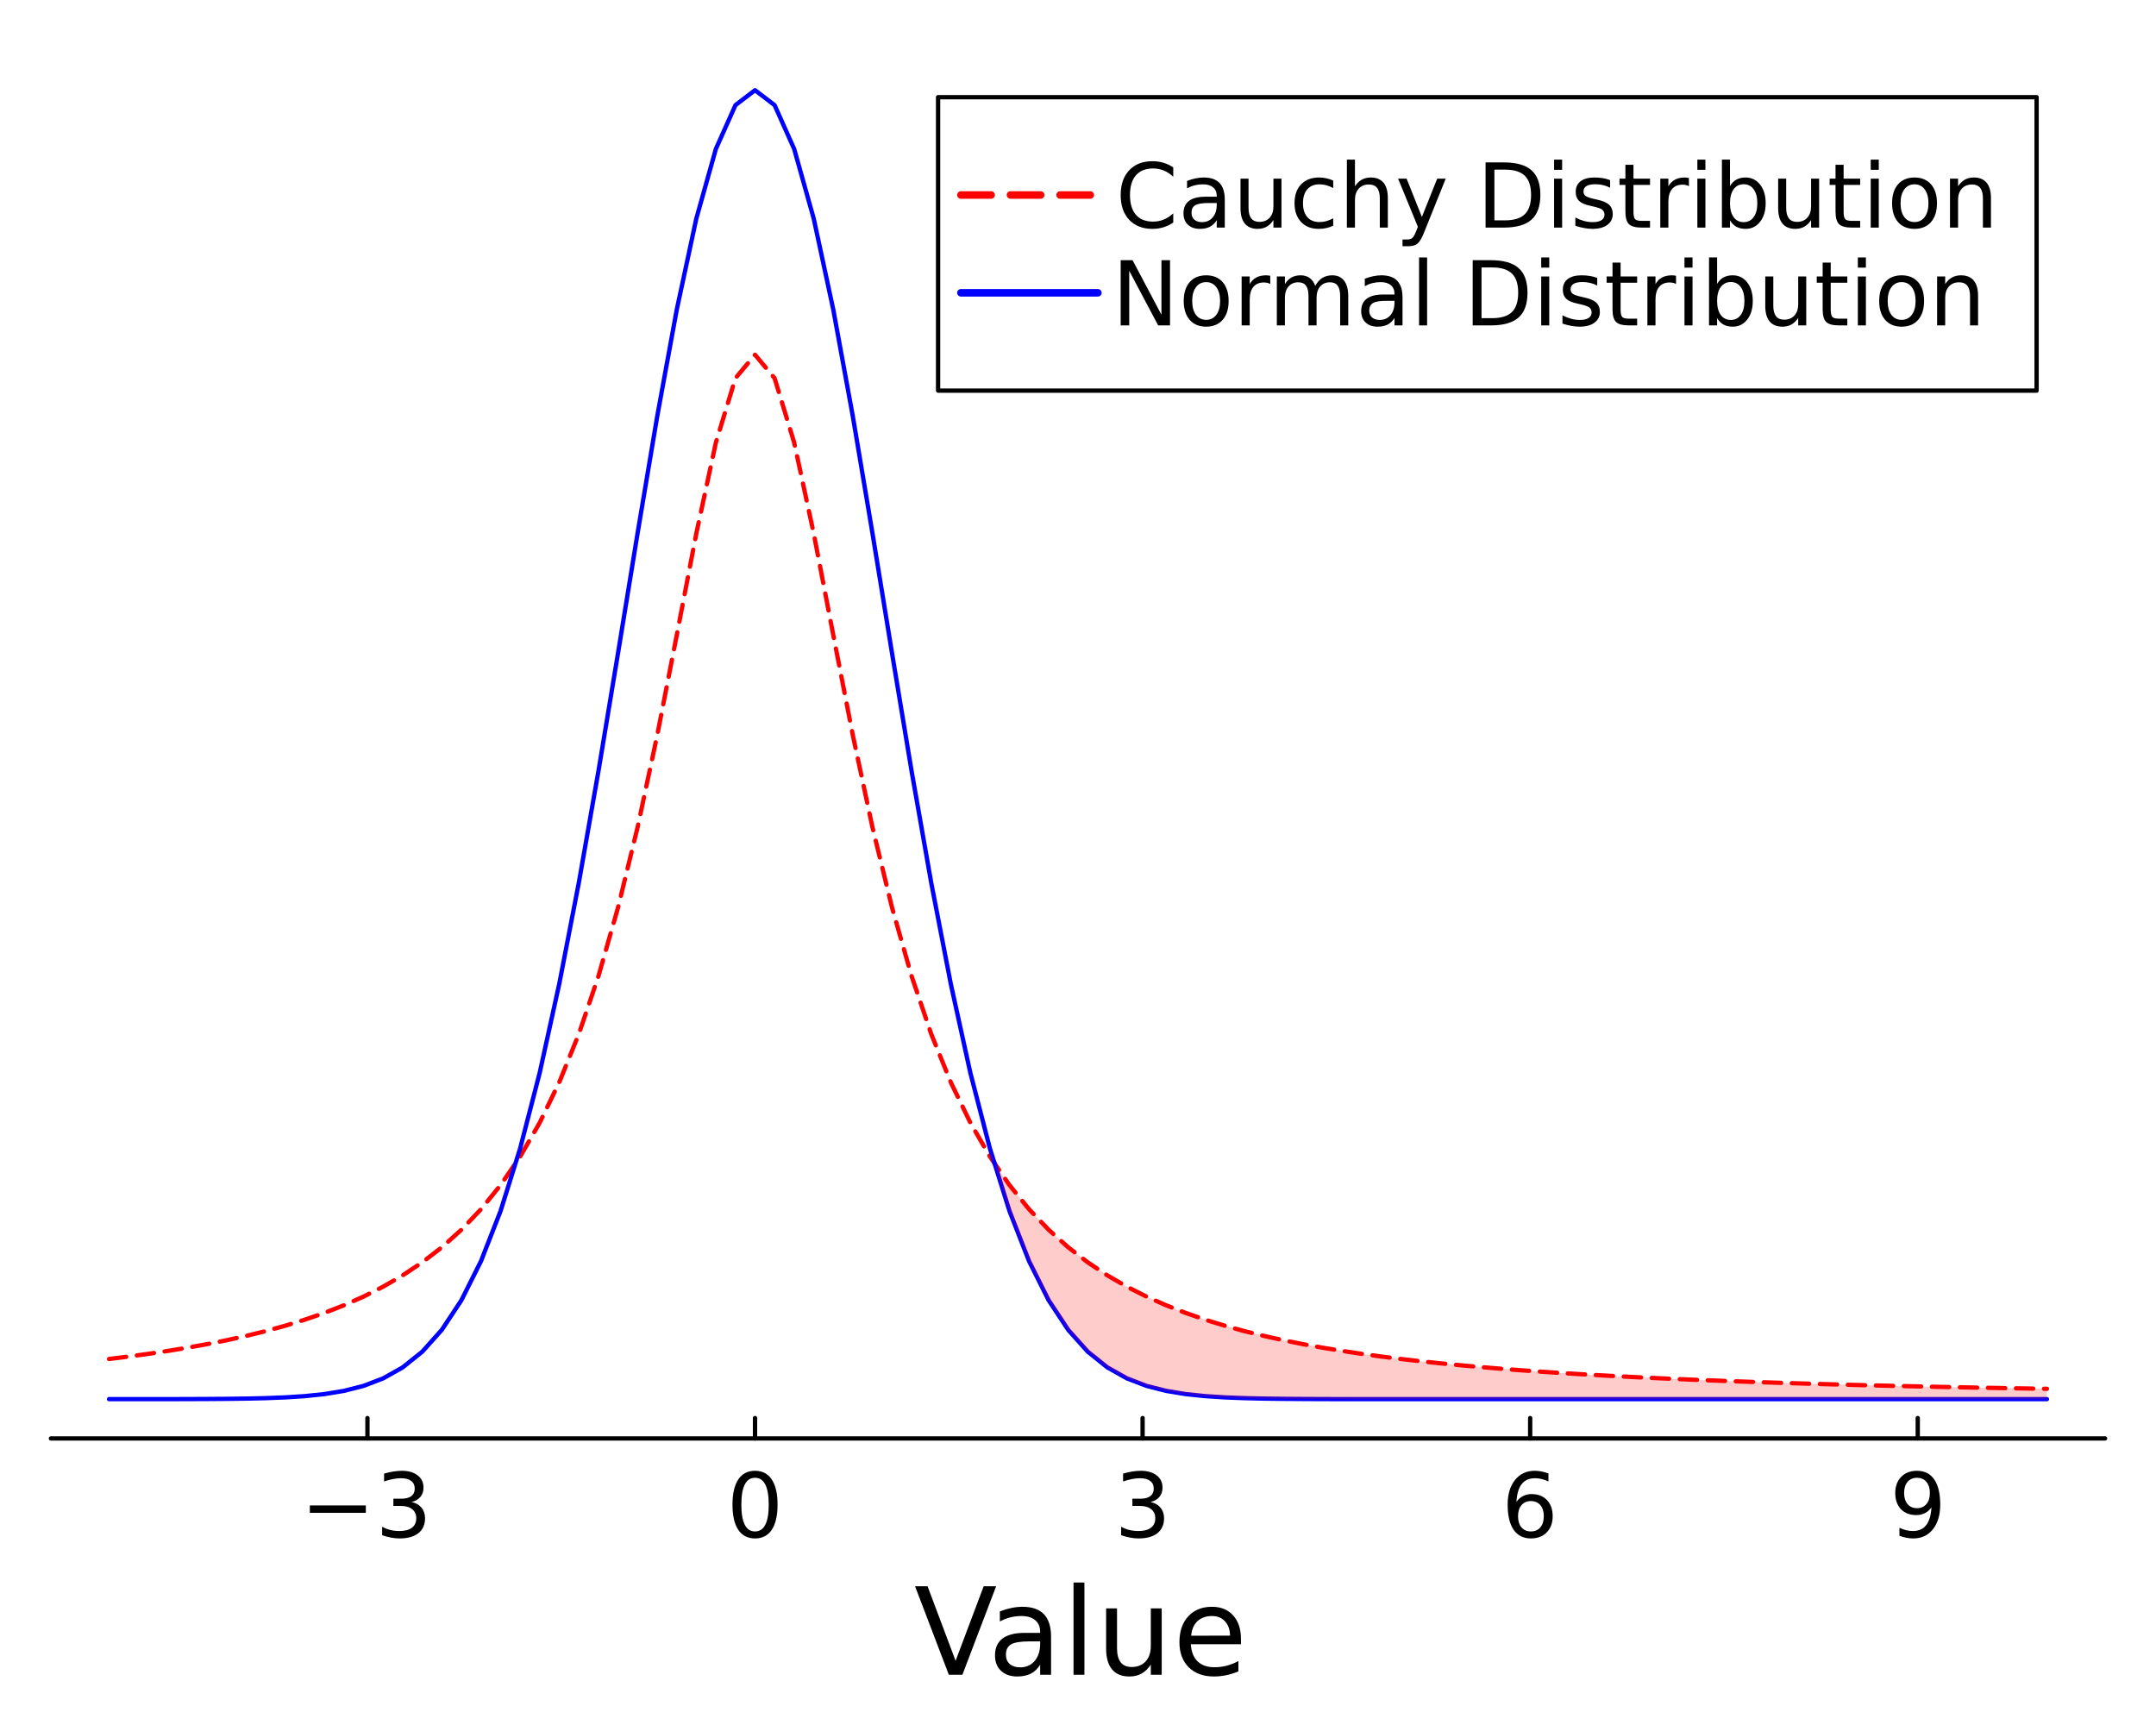 <?xml version="1.0" encoding="utf-8"?>
<svg xmlns="http://www.w3.org/2000/svg" xmlns:xlink="http://www.w3.org/1999/xlink" width="500" height="400" viewBox="0 0 2000 1600">
<rect x="0" y="0" width="2000" height="1600" fill="#333333" stroke="none"/>
<defs>
  <clipPath id="clip620">
    <rect x="0" y="0" width="2000" height="1600"/>
  </clipPath>
</defs>
<path clip-path="url(#clip620)" d="
M0 1600 L2000 1600 L2000 0 L0 0  Z
  " fill="#ffffff" fill-rule="evenodd" fill-opacity="1"/>
<defs>
  <clipPath id="clip621">
    <rect x="400" y="0" width="1401" height="1401"/>
  </clipPath>
</defs>
<path clip-path="url(#clip620)" d="
M47.244 1334.19 L1952.76 1334.19 L1952.76 47.244 L47.244 47.244  Z
  " fill="#ffffff" fill-rule="evenodd" fill-opacity="1"/>
<defs>
  <clipPath id="clip622">
    <rect x="47" y="47" width="1907" height="1288"/>
  </clipPath>
</defs>
<polyline clip-path="url(#clip620)" style="stroke:#000000; stroke-linecap:round; stroke-linejoin:round; stroke-width:4; stroke-opacity:1; fill:none" points="
  47.244,1334.19 1952.76,1334.19 
  "/>
<polyline clip-path="url(#clip620)" style="stroke:#000000; stroke-linecap:round; stroke-linejoin:round; stroke-width:4; stroke-opacity:1; fill:none" points="
  340.861,1334.19 340.861,1315.29 
  "/>
<polyline clip-path="url(#clip620)" style="stroke:#000000; stroke-linecap:round; stroke-linejoin:round; stroke-width:4; stroke-opacity:1; fill:none" points="
  700.391,1334.19 700.391,1315.29 
  "/>
<polyline clip-path="url(#clip620)" style="stroke:#000000; stroke-linecap:round; stroke-linejoin:round; stroke-width:4; stroke-opacity:1; fill:none" points="
  1059.92,1334.19 1059.92,1315.29 
  "/>
<polyline clip-path="url(#clip620)" style="stroke:#000000; stroke-linecap:round; stroke-linejoin:round; stroke-width:4; stroke-opacity:1; fill:none" points="
  1419.45,1334.19 1419.45,1315.29 
  "/>
<polyline clip-path="url(#clip620)" style="stroke:#000000; stroke-linecap:round; stroke-linejoin:round; stroke-width:4; stroke-opacity:1; fill:none" points="
  1778.98,1334.19 1778.98,1315.29 
  "/>
<path clip-path="url(#clip620)" d="M287.429 1396.34 L339.362 1396.34 L339.362 1403.22 L287.429 1403.22 L287.429 1396.34 Z" fill="#000000" fill-rule="evenodd" fill-opacity="1" /><path clip-path="url(#clip620)" d="M381.815 1393.18 Q387.689 1394.43 390.97 1398.4 Q394.292 1402.37 394.292 1408.21 Q394.292 1417.16 388.135 1422.06 Q381.977 1426.96 370.635 1426.96 Q366.827 1426.96 362.776 1426.19 Q358.766 1425.46 354.472 1423.96 L354.472 1416.07 Q357.874 1418.05 361.925 1419.06 Q365.976 1420.08 370.392 1420.08 Q378.089 1420.08 382.099 1417.04 Q386.15 1414 386.15 1408.21 Q386.15 1402.86 382.382 1399.86 Q378.656 1396.82 371.972 1396.82 L364.923 1396.82 L364.923 1390.1 L372.296 1390.1 Q378.332 1390.1 381.532 1387.71 Q384.732 1385.28 384.732 1380.74 Q384.732 1376.08 381.41 1373.61 Q378.129 1371.1 371.972 1371.1 Q368.609 1371.1 364.761 1371.83 Q360.913 1372.56 356.295 1374.1 L356.295 1366.81 Q360.953 1365.51 365.004 1364.86 Q369.095 1364.21 372.701 1364.21 Q382.018 1364.21 387.446 1368.47 Q392.874 1372.68 392.874 1379.89 Q392.874 1384.91 389.998 1388.4 Q387.122 1391.84 381.815 1393.18 Z" fill="#000000" fill-rule="evenodd" fill-opacity="1" /><path clip-path="url(#clip620)" d="M700.391 1370.7 Q694.072 1370.7 690.872 1376.93 Q687.712 1383.13 687.712 1395.61 Q687.712 1408.04 690.872 1414.28 Q694.072 1420.48 700.391 1420.48 Q706.751 1420.48 709.911 1414.28 Q713.111 1408.04 713.111 1395.61 Q713.111 1383.13 709.911 1376.93 Q706.751 1370.7 700.391 1370.7 M700.391 1364.21 Q710.559 1364.21 715.906 1372.28 Q721.294 1380.3 721.294 1395.61 Q721.294 1410.88 715.906 1418.94 Q710.559 1426.96 700.391 1426.96 Q690.223 1426.96 684.836 1418.94 Q679.489 1410.88 679.489 1395.61 Q679.489 1380.3 684.836 1372.28 Q690.223 1364.21 700.391 1364.21 Z" fill="#000000" fill-rule="evenodd" fill-opacity="1" /><path clip-path="url(#clip620)" d="M1067.36 1393.18 Q1073.23 1394.43 1076.51 1398.4 Q1079.83 1402.37 1079.83 1408.21 Q1079.83 1417.16 1073.67 1422.06 Q1067.52 1426.96 1056.17 1426.96 Q1052.37 1426.96 1048.32 1426.19 Q1044.31 1425.46 1040.01 1423.96 L1040.01 1416.07 Q1043.41 1418.05 1047.47 1419.06 Q1051.52 1420.08 1055.93 1420.08 Q1063.63 1420.08 1067.64 1417.04 Q1071.69 1414 1071.69 1408.21 Q1071.69 1402.86 1067.92 1399.86 Q1064.2 1396.82 1057.51 1396.82 L1050.46 1396.82 L1050.46 1390.1 L1057.84 1390.1 Q1063.87 1390.1 1067.07 1387.71 Q1070.27 1385.28 1070.27 1380.74 Q1070.27 1376.08 1066.95 1373.61 Q1063.67 1371.1 1057.51 1371.1 Q1054.15 1371.1 1050.3 1371.83 Q1046.45 1372.56 1041.83 1374.1 L1041.83 1366.81 Q1046.49 1365.51 1050.54 1364.86 Q1054.64 1364.21 1058.24 1364.21 Q1067.56 1364.21 1072.99 1368.47 Q1078.41 1372.68 1078.41 1379.89 Q1078.41 1384.91 1075.54 1388.4 Q1072.66 1391.84 1067.36 1393.18 Z" fill="#000000" fill-rule="evenodd" fill-opacity="1" /><path clip-path="url(#clip620)" d="M1420.16 1392.29 Q1414.65 1392.29 1411.41 1396.05 Q1408.21 1399.82 1408.21 1406.38 Q1408.21 1412.91 1411.41 1416.71 Q1414.65 1420.48 1420.16 1420.48 Q1425.67 1420.48 1428.87 1416.71 Q1432.11 1412.91 1432.11 1406.38 Q1432.11 1399.82 1428.87 1396.05 Q1425.67 1392.29 1420.16 1392.29 M1436.41 1366.64 L1436.41 1374.1 Q1433.33 1372.64 1430.17 1371.87 Q1427.05 1371.1 1423.97 1371.1 Q1415.87 1371.1 1411.57 1376.57 Q1407.32 1382.04 1406.71 1393.1 Q1409.1 1389.57 1412.71 1387.71 Q1416.31 1385.81 1420.65 1385.81 Q1429.76 1385.81 1435.03 1391.36 Q1440.33 1396.86 1440.33 1406.38 Q1440.33 1415.7 1434.83 1421.33 Q1429.32 1426.96 1420.16 1426.96 Q1409.67 1426.96 1404.12 1418.94 Q1398.57 1410.88 1398.57 1395.61 Q1398.57 1381.27 1405.38 1372.76 Q1412.18 1364.21 1423.64 1364.21 Q1426.72 1364.21 1429.84 1364.82 Q1433 1365.43 1436.41 1366.64 Z" fill="#000000" fill-rule="evenodd" fill-opacity="1" /><path clip-path="url(#clip620)" d="M1762.01 1424.53 L1762.01 1417.08 Q1765.09 1418.54 1768.25 1419.31 Q1771.41 1420.08 1774.45 1420.08 Q1782.55 1420.08 1786.8 1414.65 Q1791.1 1409.18 1791.7 1398.08 Q1789.35 1401.56 1785.75 1403.43 Q1782.14 1405.29 1777.77 1405.29 Q1768.69 1405.29 1763.39 1399.82 Q1758.12 1394.31 1758.12 1384.79 Q1758.12 1375.48 1763.63 1369.84 Q1769.14 1364.21 1778.29 1364.21 Q1788.79 1364.21 1794.3 1372.28 Q1799.84 1380.3 1799.84 1395.61 Q1799.84 1409.91 1793.04 1418.46 Q1786.27 1426.96 1774.81 1426.96 Q1771.73 1426.96 1768.57 1426.35 Q1765.41 1425.75 1762.01 1424.53 M1778.29 1398.89 Q1783.8 1398.89 1787 1395.12 Q1790.24 1391.36 1790.24 1384.79 Q1790.24 1378.27 1787 1374.5 Q1783.8 1370.7 1778.29 1370.7 Q1772.78 1370.7 1769.54 1374.5 Q1766.34 1378.27 1766.34 1384.79 Q1766.34 1391.36 1769.54 1395.12 Q1772.78 1398.89 1778.29 1398.89 Z" fill="#000000" fill-rule="evenodd" fill-opacity="1" /><path clip-path="url(#clip620)" d="M880.179 1553.4 L848.842 1471.32 L860.442 1471.32 L886.446 1540.43 L912.505 1471.32 L924.05 1471.32 L892.768 1553.4 L880.179 1553.4 Z" fill="#000000" fill-rule="evenodd" fill-opacity="1" /><path clip-path="url(#clip620)" d="M954.837 1522.45 Q942.577 1522.45 937.849 1525.26 Q933.121 1528.06 933.121 1534.82 Q933.121 1540.21 936.64 1543.4 Q940.213 1546.53 946.315 1546.53 Q954.727 1546.53 959.785 1540.59 Q964.897 1534.6 964.897 1524.71 L964.897 1522.45 L954.837 1522.45 M975.013 1518.27 L975.013 1553.4 L964.897 1553.4 L964.897 1544.06 Q961.434 1549.67 956.266 1552.36 Q951.098 1555 943.622 1555 Q934.166 1555 928.558 1549.72 Q923.005 1544.39 923.005 1535.48 Q923.005 1525.09 929.932 1519.81 Q936.914 1514.54 950.714 1514.54 L964.897 1514.54 L964.897 1513.55 Q964.897 1506.56 960.279 1502.77 Q955.716 1498.92 947.415 1498.92 Q942.137 1498.92 937.134 1500.19 Q932.131 1501.45 927.513 1503.98 L927.513 1494.63 Q933.066 1492.49 938.289 1491.45 Q943.512 1490.35 948.459 1490.35 Q961.819 1490.35 968.416 1497.27 Q975.013 1504.2 975.013 1518.27 Z" fill="#000000" fill-rule="evenodd" fill-opacity="1" /><path clip-path="url(#clip620)" d="M995.849 1467.86 L1005.96 1467.86 L1005.96 1553.4 L995.849 1553.4 L995.849 1467.86 Z" fill="#000000" fill-rule="evenodd" fill-opacity="1" /><path clip-path="url(#clip620)" d="M1026.09 1529.1 L1026.09 1491.83 L1036.2 1491.83 L1036.2 1528.72 Q1036.2 1537.46 1039.61 1541.86 Q1043.02 1546.2 1049.84 1546.2 Q1058.03 1546.2 1062.76 1540.98 Q1067.54 1535.76 1067.54 1526.74 L1067.54 1491.83 L1077.65 1491.83 L1077.65 1553.4 L1067.54 1553.4 L1067.54 1543.95 Q1063.86 1549.56 1058.96 1552.3 Q1054.12 1555 1047.69 1555 Q1037.08 1555 1031.58 1548.4 Q1026.09 1541.8 1026.09 1529.1 M1051.54 1490.35 L1051.54 1490.35 Z" fill="#000000" fill-rule="evenodd" fill-opacity="1" /><path clip-path="url(#clip620)" d="M1151.16 1520.09 L1151.16 1525.04 L1104.65 1525.04 Q1105.31 1535.48 1110.92 1540.98 Q1116.58 1546.42 1126.64 1546.42 Q1132.47 1546.42 1137.91 1544.99 Q1143.41 1543.56 1148.79 1540.7 L1148.79 1550.27 Q1143.35 1552.58 1137.63 1553.79 Q1131.92 1555 1126.03 1555 Q1111.3 1555 1102.67 1546.42 Q1094.09 1537.85 1094.09 1523.22 Q1094.09 1508.1 1102.23 1499.25 Q1110.42 1490.35 1124.27 1490.35 Q1136.7 1490.35 1143.9 1498.37 Q1151.16 1506.34 1151.16 1520.09 M1141.04 1517.12 Q1140.93 1508.82 1136.37 1503.87 Q1131.86 1498.92 1124.38 1498.92 Q1115.92 1498.92 1110.81 1503.71 Q1105.75 1508.49 1104.98 1517.17 L1141.04 1517.12 Z" fill="#000000" fill-rule="evenodd" fill-opacity="1" /><polyline clip-path="url(#clip622)" style="stroke:#ff0000; stroke-linecap:round; stroke-linejoin:round; stroke-width:4; stroke-opacity:1; fill:none" stroke-dasharray="16, 10" points="
  101.174,1260.51 119.332,1258.24 137.49,1255.76 155.648,1253.04 173.806,1250.06 191.964,1246.78 210.122,1243.15 228.28,1239.12 246.439,1234.65 264.597,1229.66 
  282.755,1224.07 300.913,1217.78 319.071,1210.68 337.229,1202.63 355.387,1193.46 373.545,1182.96 391.703,1170.88 409.862,1156.9 428.02,1140.64 446.178,1121.62 
  464.336,1099.25 482.494,1072.79 500.652,1041.34 518.81,1003.83 536.968,958.996 555.126,905.454 573.284,841.877 591.443,767.385 609.601,682.289 627.759,589.286 
  645.917,494.93 664.075,410.528 682.233,350.794 700.391,329.055 718.549,350.794 736.707,410.528 754.866,494.93 773.024,589.286 791.182,682.289 809.34,767.385 
  827.498,841.877 845.656,905.454 863.814,958.996 881.972,1003.83 900.13,1041.34 918.289,1072.79 936.447,1099.25 954.605,1121.62 972.763,1140.64 990.921,1156.9 
  1009.08,1170.88 1027.24,1182.96 1045.4,1193.46 1063.55,1202.63 1081.71,1210.68 1099.87,1217.78 1118.03,1224.07 1136.19,1229.66 1154.34,1234.65 1172.5,1239.12 
  1190.66,1243.15 1208.82,1246.78 1226.98,1250.06 1245.13,1253.04 1263.29,1255.76 1281.45,1258.24 1299.61,1260.51 1317.77,1262.59 1335.92,1264.5 1354.08,1266.26 
  1372.24,1267.89 1390.4,1269.4 1408.56,1270.79 1426.72,1272.09 1444.87,1273.3 1463.03,1274.42 1481.19,1275.47 1499.35,1276.45 1517.51,1277.37 1535.66,1278.23 
  1553.82,1279.03 1571.98,1279.79 1590.14,1280.5 1608.3,1281.18 1626.45,1281.81 1644.61,1282.41 1662.77,1282.97 1680.93,1283.51 1699.09,1284.01 1717.25,1284.49 
  1735.4,1284.95 1753.56,1285.38 1771.72,1285.79 1789.88,1286.18 1808.04,1286.56 1826.19,1286.91 1844.35,1287.25 1862.51,1287.57 1880.67,1287.88 1898.83,1288.17 
  
  "/>
<polyline clip-path="url(#clip622)" style="stroke:#0000ff; stroke-linecap:round; stroke-linejoin:round; stroke-width:4; stroke-opacity:1; fill:none" points="
  101.174,1297.76 119.332,1297.76 137.49,1297.75 155.648,1297.73 173.806,1297.69 191.964,1297.61 210.122,1297.48 228.28,1297.25 246.439,1296.83 264.597,1296.13 
  282.755,1294.96 300.913,1293.07 319.071,1290.08 337.229,1285.46 355.387,1278.5 373.545,1268.31 391.703,1253.75 409.862,1233.48 428.02,1206.01 446.178,1169.77 
  464.336,1123.27 482.494,1065.27 500.652,995.027 518.81,912.506 536.968,818.619 555.126,715.376 573.284,605.953 591.443,494.621 609.601,386.534 627.759,287.365 
  645.917,202.829 664.075,138.15 682.233,97.523 700.391,83.667 718.549,97.523 736.707,138.15 754.866,202.829 773.024,287.365 791.182,386.534 809.34,494.621 
  827.498,605.953 845.656,715.376 863.814,818.619 881.972,912.506 900.13,995.027 918.289,1065.27 936.447,1123.27 954.605,1169.77 972.763,1206.01 990.921,1233.48 
  1009.08,1253.75 1027.24,1268.31 1045.4,1278.5 1063.55,1285.46 1081.71,1290.08 1099.87,1293.07 1118.03,1294.96 1136.19,1296.13 1154.34,1296.83 1172.5,1297.25 
  1190.66,1297.48 1208.82,1297.61 1226.98,1297.69 1245.13,1297.73 1263.29,1297.75 1281.45,1297.76 1299.61,1297.76 1317.77,1297.76 1335.92,1297.76 1354.08,1297.76 
  1372.24,1297.76 1390.4,1297.76 1408.56,1297.76 1426.72,1297.76 1444.87,1297.76 1463.03,1297.76 1481.19,1297.76 1499.35,1297.76 1517.51,1297.76 1535.66,1297.76 
  1553.82,1297.76 1571.98,1297.76 1590.14,1297.76 1608.3,1297.76 1626.45,1297.76 1644.61,1297.76 1662.77,1297.76 1680.93,1297.76 1699.09,1297.76 1717.25,1297.76 
  1735.4,1297.76 1753.56,1297.76 1771.72,1297.76 1789.88,1297.76 1808.04,1297.76 1826.19,1297.76 1844.35,1297.76 1862.51,1297.76 1880.67,1297.76 1898.83,1297.76 
  
  "/>
<path clip-path="url(#clip622)" d="
M918.289 1072.79 L936.447 1099.25 L954.605 1121.62 L972.763 1140.64 L990.921 1156.9 L1009.08 1170.88 L1027.24 1182.96 L1045.4 1193.46 L1063.55 1202.63 L1081.71 1210.68 
  L1099.87 1217.78 L1118.03 1224.07 L1136.19 1229.66 L1154.34 1234.65 L1172.5 1239.12 L1190.66 1243.15 L1208.82 1246.78 L1226.98 1250.06 L1245.13 1253.04 L1263.29 1255.76 
  L1281.45 1258.24 L1299.61 1260.51 L1317.77 1262.59 L1335.92 1264.5 L1354.08 1266.26 L1372.24 1267.89 L1390.4 1269.4 L1408.56 1270.79 L1426.72 1272.09 L1444.87 1273.3 
  L1463.03 1274.42 L1481.19 1275.47 L1499.35 1276.45 L1517.51 1277.37 L1535.66 1278.23 L1553.82 1279.03 L1571.98 1279.79 L1590.14 1280.5 L1608.3 1281.18 L1626.45 1281.81 
  L1644.61 1282.41 L1662.77 1282.97 L1680.93 1283.51 L1699.09 1284.01 L1717.25 1284.49 L1735.4 1284.95 L1753.56 1285.38 L1771.72 1285.79 L1789.88 1286.18 L1808.04 1286.56 
  L1826.19 1286.91 L1844.35 1287.25 L1862.51 1287.57 L1880.67 1287.88 L1898.83 1288.17 L1898.83 1297.76 L1880.67 1297.76 L1862.51 1297.76 L1844.35 1297.76 L1826.19 1297.76 
  L1808.04 1297.76 L1789.88 1297.76 L1771.72 1297.76 L1753.56 1297.76 L1735.4 1297.76 L1717.25 1297.76 L1699.09 1297.76 L1680.93 1297.76 L1662.77 1297.76 L1644.61 1297.76 
  L1626.45 1297.76 L1608.3 1297.76 L1590.14 1297.76 L1571.98 1297.76 L1553.82 1297.76 L1535.66 1297.76 L1517.51 1297.76 L1499.35 1297.76 L1481.19 1297.76 L1463.03 1297.76 
  L1444.87 1297.76 L1426.72 1297.76 L1408.56 1297.76 L1390.4 1297.76 L1372.24 1297.76 L1354.08 1297.76 L1335.92 1297.76 L1317.77 1297.76 L1299.61 1297.76 L1281.45 1297.76 
  L1263.29 1297.75 L1245.13 1297.73 L1226.98 1297.69 L1208.82 1297.61 L1190.66 1297.48 L1172.5 1297.25 L1154.34 1296.83 L1136.19 1296.13 L1118.03 1294.96 L1099.87 1293.07 
  L1081.71 1290.08 L1063.55 1285.46 L1045.4 1278.5 L1027.24 1268.31 L1009.08 1253.75 L990.921 1233.48 L972.763 1206.01 L954.605 1169.77 L936.447 1123.27 L918.289 1065.27 
   Z
  " fill="#ff0000" fill-rule="evenodd" fill-opacity="0.2"/>
<polyline clip-path="url(#clip622)" style="stroke:#000000; stroke-linecap:round; stroke-linejoin:round; stroke-width:4; stroke-opacity:0; fill:none" points="
  918.289,1072.79 936.447,1099.25 954.605,1121.62 972.763,1140.64 990.921,1156.9 1009.08,1170.88 1027.24,1182.96 1045.4,1193.46 1063.55,1202.63 1081.71,1210.68 
  1099.87,1217.78 1118.03,1224.07 1136.19,1229.66 1154.34,1234.65 1172.5,1239.12 1190.66,1243.15 1208.82,1246.78 1226.98,1250.06 1245.13,1253.04 1263.29,1255.76 
  1281.45,1258.24 1299.61,1260.51 1317.77,1262.59 1335.92,1264.5 1354.08,1266.26 1372.24,1267.89 1390.4,1269.4 1408.56,1270.79 1426.72,1272.09 1444.87,1273.3 
  1463.03,1274.42 1481.19,1275.47 1499.35,1276.45 1517.51,1277.37 1535.66,1278.23 1553.82,1279.03 1571.98,1279.79 1590.14,1280.5 1608.3,1281.18 1626.45,1281.81 
  1644.61,1282.41 1662.77,1282.97 1680.93,1283.51 1699.09,1284.01 1717.25,1284.49 1735.4,1284.95 1753.56,1285.38 1771.72,1285.79 1789.88,1286.18 1808.04,1286.56 
  1826.19,1286.91 1844.35,1287.25 1862.51,1287.57 1880.67,1287.88 1898.83,1288.17 
  "/>
<path clip-path="url(#clip620)" d="
M870.211 362.302 L1889.24 362.302 L1889.24 90.142 L870.211 90.142  Z
  " fill="#ffffff" fill-rule="evenodd" fill-opacity="1"/>
<polyline clip-path="url(#clip620)" style="stroke:#000000; stroke-linecap:round; stroke-linejoin:round; stroke-width:4; stroke-opacity:1; fill:none" points="
  870.211,362.302 1889.24,362.302 1889.24,90.142 870.211,90.142 870.211,362.302 
  "/>
<polyline clip-path="url(#clip620)" style="stroke:#ff0000; stroke-linecap:round; stroke-linejoin:round; stroke-width:7; stroke-opacity:1; fill:none" stroke-dasharray="28, 18" points="
  891.383,180.862 1018.42,180.862 
  "/>
<path clip-path="url(#clip620)" d="M1088.36 155.281 L1088.36 163.909 Q1084.23 160.061 1079.53 158.157 Q1074.87 156.253 1069.61 156.253 Q1059.24 156.253 1053.73 162.613 Q1048.22 168.932 1048.22 180.923 Q1048.22 192.873 1053.73 199.233 Q1059.24 205.552 1069.61 205.552 Q1074.87 205.552 1079.53 203.649 Q1084.23 201.745 1088.36 197.896 L1088.36 206.444 Q1084.07 209.36 1079.25 210.819 Q1074.47 212.277 1069.12 212.277 Q1055.39 212.277 1047.49 203.892 Q1039.59 195.466 1039.59 180.923 Q1039.59 166.34 1047.49 157.954 Q1055.39 149.528 1069.12 149.528 Q1074.55 149.528 1079.33 150.987 Q1084.15 152.405 1088.36 155.281 Z" fill="#000000" fill-rule="evenodd" fill-opacity="1" /><path clip-path="url(#clip620)" d="M1121.3 188.296 Q1112.26 188.296 1108.78 190.362 Q1105.3 192.428 1105.3 197.41 Q1105.3 201.38 1107.89 203.73 Q1110.52 206.039 1115.02 206.039 Q1121.22 206.039 1124.94 201.664 Q1128.71 197.248 1128.71 189.956 L1128.71 188.296 L1121.3 188.296 M1136.16 185.217 L1136.16 211.102 L1128.71 211.102 L1128.71 204.216 Q1126.16 208.348 1122.35 210.333 Q1118.54 212.277 1113.03 212.277 Q1106.06 212.277 1101.93 208.388 Q1097.84 204.459 1097.84 197.896 Q1097.84 190.24 1102.95 186.351 Q1108.09 182.462 1118.26 182.462 L1128.71 182.462 L1128.71 181.733 Q1128.71 176.589 1125.31 173.793 Q1121.94 170.958 1115.83 170.958 Q1111.94 170.958 1108.25 171.889 Q1104.57 172.821 1101.16 174.685 L1101.16 167.798 Q1105.25 166.218 1109.1 165.449 Q1112.95 164.638 1116.6 164.638 Q1126.44 164.638 1131.3 169.742 Q1136.16 174.847 1136.16 185.217 Z" fill="#000000" fill-rule="evenodd" fill-opacity="1" /><path clip-path="url(#clip620)" d="M1150.75 193.197 L1150.75 165.732 L1158.2 165.732 L1158.2 192.914 Q1158.2 199.355 1160.71 202.595 Q1163.22 205.796 1168.25 205.796 Q1174.28 205.796 1177.77 201.947 Q1181.29 198.099 1181.29 191.455 L1181.29 165.732 L1188.74 165.732 L1188.74 211.102 L1181.29 211.102 L1181.29 204.135 Q1178.58 208.267 1174.97 210.292 Q1171.41 212.277 1166.67 212.277 Q1158.85 212.277 1154.8 207.416 Q1150.75 202.555 1150.75 193.197 M1169.5 164.638 L1169.5 164.638 Z" fill="#000000" fill-rule="evenodd" fill-opacity="1" /><path clip-path="url(#clip620)" d="M1236.75 167.474 L1236.75 174.442 Q1233.59 172.7 1230.39 171.849 Q1227.23 170.958 1223.99 170.958 Q1216.74 170.958 1212.73 175.576 Q1208.71 180.153 1208.71 188.458 Q1208.71 196.762 1212.73 201.38 Q1216.74 205.958 1223.99 205.958 Q1227.23 205.958 1230.39 205.107 Q1233.59 204.216 1236.75 202.474 L1236.75 209.36 Q1233.63 210.819 1230.27 211.548 Q1226.94 212.277 1223.18 212.277 Q1212.93 212.277 1206.89 205.836 Q1200.86 199.395 1200.86 188.458 Q1200.86 177.358 1206.93 170.998 Q1213.05 164.638 1223.66 164.638 Q1227.11 164.638 1230.39 165.368 Q1233.67 166.056 1236.75 167.474 Z" fill="#000000" fill-rule="evenodd" fill-opacity="1" /><path clip-path="url(#clip620)" d="M1287.42 183.718 L1287.42 211.102 L1279.97 211.102 L1279.97 183.961 Q1279.97 177.52 1277.46 174.32 Q1274.95 171.12 1269.92 171.12 Q1263.89 171.12 1260.4 174.968 Q1256.92 178.817 1256.92 185.46 L1256.92 211.102 L1249.43 211.102 L1249.43 148.07 L1256.92 148.07 L1256.92 172.781 Q1259.59 168.689 1263.2 166.664 Q1266.85 164.638 1271.58 164.638 Q1279.4 164.638 1283.41 169.499 Q1287.42 174.32 1287.42 183.718 Z" fill="#000000" fill-rule="evenodd" fill-opacity="1" /><path clip-path="url(#clip620)" d="M1321.17 215.315 Q1318.01 223.417 1315.01 225.888 Q1312.01 228.359 1306.99 228.359 L1301.03 228.359 L1301.03 222.121 L1305.41 222.121 Q1308.49 222.121 1310.19 220.662 Q1311.89 219.204 1313.96 213.776 L1315.29 210.373 L1296.94 165.732 L1304.84 165.732 L1319.02 201.218 L1333.2 165.732 L1341.1 165.732 L1321.17 215.315 Z" fill="#000000" fill-rule="evenodd" fill-opacity="1" /><path clip-path="url(#clip620)" d="M1386.27 157.347 L1386.27 204.378 L1396.15 204.378 Q1408.67 204.378 1414.46 198.706 Q1420.29 193.035 1420.29 180.801 Q1420.29 168.649 1414.46 163.018 Q1408.67 157.347 1396.15 157.347 L1386.27 157.347 M1378.08 150.622 L1394.89 150.622 Q1412.48 150.622 1420.7 157.954 Q1428.92 165.246 1428.92 180.801 Q1428.92 196.438 1420.66 203.77 Q1412.39 211.102 1394.89 211.102 L1378.08 211.102 L1378.08 150.622 Z" fill="#000000" fill-rule="evenodd" fill-opacity="1" /><path clip-path="url(#clip620)" d="M1441.64 165.732 L1449.1 165.732 L1449.1 211.102 L1441.64 211.102 L1441.64 165.732 M1441.64 148.07 L1449.1 148.07 L1449.1 157.509 L1441.64 157.509 L1441.64 148.07 Z" fill="#000000" fill-rule="evenodd" fill-opacity="1" /><path clip-path="url(#clip620)" d="M1493.61 167.069 L1493.61 174.117 Q1490.46 172.497 1487.05 171.687 Q1483.65 170.877 1480 170.877 Q1474.45 170.877 1471.66 172.578 Q1468.9 174.28 1468.9 177.682 Q1468.9 180.275 1470.89 181.774 Q1472.87 183.232 1478.87 184.569 L1481.42 185.136 Q1489.36 186.837 1492.68 189.956 Q1496.05 193.035 1496.05 198.585 Q1496.05 204.904 1491.02 208.591 Q1486.04 212.277 1477.29 212.277 Q1473.64 212.277 1469.67 211.548 Q1465.74 210.859 1461.37 209.441 L1461.37 201.745 Q1465.5 203.892 1469.51 204.985 Q1473.52 206.039 1477.45 206.039 Q1482.72 206.039 1485.55 204.256 Q1488.39 202.433 1488.39 199.152 Q1488.39 196.114 1486.32 194.494 Q1484.3 192.873 1477.37 191.374 L1474.78 190.767 Q1467.85 189.308 1464.77 186.311 Q1461.69 183.273 1461.69 178.006 Q1461.69 171.606 1466.23 168.122 Q1470.77 164.638 1479.11 164.638 Q1483.24 164.638 1486.89 165.246 Q1490.54 165.854 1493.61 167.069 Z" fill="#000000" fill-rule="evenodd" fill-opacity="1" /><path clip-path="url(#clip620)" d="M1515.29 152.85 L1515.29 165.732 L1530.64 165.732 L1530.64 171.525 L1515.29 171.525 L1515.29 196.154 Q1515.29 201.704 1516.79 203.284 Q1518.33 204.864 1522.98 204.864 L1530.64 204.864 L1530.64 211.102 L1522.98 211.102 Q1514.36 211.102 1511.07 207.902 Q1507.79 204.661 1507.79 196.154 L1507.79 171.525 L1502.32 171.525 L1502.32 165.732 L1507.79 165.732 L1507.79 152.85 L1515.29 152.85 Z" fill="#000000" fill-rule="evenodd" fill-opacity="1" /><path clip-path="url(#clip620)" d="M1566.73 172.7 Q1565.48 171.97 1563.98 171.646 Q1562.52 171.282 1560.74 171.282 Q1554.42 171.282 1551.02 175.414 Q1547.65 179.505 1547.65 187.202 L1547.65 211.102 L1540.16 211.102 L1540.16 165.732 L1547.65 165.732 L1547.65 172.781 Q1550 168.649 1553.77 166.664 Q1557.54 164.638 1562.93 164.638 Q1563.7 164.638 1564.63 164.76 Q1565.56 164.841 1566.69 165.043 L1566.73 172.7 Z" fill="#000000" fill-rule="evenodd" fill-opacity="1" /><path clip-path="url(#clip620)" d="M1574.55 165.732 L1582.01 165.732 L1582.01 211.102 L1574.55 211.102 L1574.55 165.732 M1574.55 148.07 L1582.01 148.07 L1582.01 157.509 L1574.55 157.509 L1574.55 148.07 Z" fill="#000000" fill-rule="evenodd" fill-opacity="1" /><path clip-path="url(#clip620)" d="M1630.17 188.458 Q1630.17 180.234 1626.77 175.576 Q1623.41 170.877 1617.49 170.877 Q1611.58 170.877 1608.17 175.576 Q1604.81 180.234 1604.81 188.458 Q1604.81 196.681 1608.17 201.38 Q1611.58 206.039 1617.49 206.039 Q1623.41 206.039 1626.77 201.38 Q1630.17 196.681 1630.17 188.458 M1604.81 172.619 Q1607.16 168.568 1610.73 166.623 Q1614.33 164.638 1619.31 164.638 Q1627.58 164.638 1632.72 171.201 Q1637.91 177.763 1637.91 188.458 Q1637.91 199.152 1632.72 205.715 Q1627.58 212.277 1619.31 212.277 Q1614.33 212.277 1610.73 210.333 Q1607.16 208.348 1604.81 204.297 L1604.81 211.102 L1597.32 211.102 L1597.32 148.07 L1604.81 148.07 L1604.81 172.619 Z" fill="#000000" fill-rule="evenodd" fill-opacity="1" /><path clip-path="url(#clip620)" d="M1649.49 193.197 L1649.49 165.732 L1656.95 165.732 L1656.95 192.914 Q1656.95 199.355 1659.46 202.595 Q1661.97 205.796 1666.99 205.796 Q1673.03 205.796 1676.51 201.947 Q1680.04 198.099 1680.04 191.455 L1680.04 165.732 L1687.49 165.732 L1687.49 211.102 L1680.04 211.102 L1680.04 204.135 Q1677.32 208.267 1673.72 210.292 Q1670.15 212.277 1665.41 212.277 Q1657.6 212.277 1653.54 207.416 Q1649.49 202.555 1649.49 193.197 M1668.25 164.638 L1668.25 164.638 Z" fill="#000000" fill-rule="evenodd" fill-opacity="1" /><path clip-path="url(#clip620)" d="M1710.22 152.85 L1710.22 165.732 L1725.57 165.732 L1725.57 171.525 L1710.22 171.525 L1710.22 196.154 Q1710.22 201.704 1711.72 203.284 Q1713.25 204.864 1717.91 204.864 L1725.57 204.864 L1725.57 211.102 L1717.91 211.102 Q1709.28 211.102 1706 207.902 Q1702.72 204.661 1702.72 196.154 L1702.72 171.525 L1697.25 171.525 L1697.25 165.732 L1702.72 165.732 L1702.72 152.85 L1710.22 152.85 Z" fill="#000000" fill-rule="evenodd" fill-opacity="1" /><path clip-path="url(#clip620)" d="M1735.37 165.732 L1742.83 165.732 L1742.83 211.102 L1735.37 211.102 L1735.37 165.732 M1735.37 148.07 L1742.83 148.07 L1742.83 157.509 L1735.37 157.509 L1735.37 148.07 Z" fill="#000000" fill-rule="evenodd" fill-opacity="1" /><path clip-path="url(#clip620)" d="M1776 170.958 Q1770.01 170.958 1766.52 175.657 Q1763.04 180.315 1763.04 188.458 Q1763.04 196.6 1766.48 201.299 Q1769.97 205.958 1776 205.958 Q1781.96 205.958 1785.44 201.259 Q1788.93 196.559 1788.93 188.458 Q1788.93 180.396 1785.44 175.697 Q1781.96 170.958 1776 170.958 M1776 164.638 Q1785.73 164.638 1791.28 170.958 Q1796.82 177.277 1796.82 188.458 Q1796.82 199.598 1791.28 205.958 Q1785.73 212.277 1776 212.277 Q1766.24 212.277 1760.69 205.958 Q1755.18 199.598 1755.18 188.458 Q1755.18 177.277 1760.69 170.958 Q1766.24 164.638 1776 164.638 Z" fill="#000000" fill-rule="evenodd" fill-opacity="1" /><path clip-path="url(#clip620)" d="M1846.89 183.718 L1846.89 211.102 L1839.44 211.102 L1839.44 183.961 Q1839.44 177.52 1836.93 174.32 Q1834.42 171.12 1829.39 171.12 Q1823.36 171.12 1819.87 174.968 Q1816.39 178.817 1816.39 185.46 L1816.39 211.102 L1808.9 211.102 L1808.9 165.732 L1816.39 165.732 L1816.39 172.781 Q1819.06 168.689 1822.67 166.664 Q1826.32 164.638 1831.06 164.638 Q1838.87 164.638 1842.88 169.499 Q1846.89 174.32 1846.89 183.718 Z" fill="#000000" fill-rule="evenodd" fill-opacity="1" /><polyline clip-path="url(#clip620)" style="stroke:#0000ff; stroke-linecap:round; stroke-linejoin:round; stroke-width:7; stroke-opacity:1; fill:none" points="
  891.383,271.582 1018.42,271.582 
  "/>
<path clip-path="url(#clip620)" d="M1039.59 241.342 L1050.61 241.342 L1077.42 291.938 L1077.42 241.342 L1085.36 241.342 L1085.36 301.822 L1074.35 301.822 L1047.53 251.226 L1047.53 301.822 L1039.59 301.822 L1039.59 241.342 Z" fill="#000000" fill-rule="evenodd" fill-opacity="1" /><path clip-path="url(#clip620)" d="M1118.91 261.678 Q1112.91 261.678 1109.43 266.377 Q1105.94 271.035 1105.94 279.178 Q1105.94 287.32 1109.39 292.019 Q1112.87 296.678 1118.91 296.678 Q1124.86 296.678 1128.34 291.979 Q1131.83 287.279 1131.83 279.178 Q1131.83 271.116 1128.34 266.417 Q1124.86 261.678 1118.91 261.678 M1118.91 255.358 Q1128.63 255.358 1134.18 261.678 Q1139.73 267.997 1139.73 279.178 Q1139.73 290.318 1134.18 296.678 Q1128.63 302.997 1118.91 302.997 Q1109.14 302.997 1103.59 296.678 Q1098.08 290.318 1098.08 279.178 Q1098.08 267.997 1103.59 261.678 Q1109.14 255.358 1118.91 255.358 Z" fill="#000000" fill-rule="evenodd" fill-opacity="1" /><path clip-path="url(#clip620)" d="M1178.37 263.42 Q1177.12 262.69 1175.62 262.366 Q1174.16 262.002 1172.38 262.002 Q1166.06 262.002 1162.66 266.134 Q1159.29 270.225 1159.29 277.922 L1159.29 301.822 L1151.8 301.822 L1151.8 256.452 L1159.29 256.452 L1159.29 263.501 Q1161.64 259.369 1165.41 257.384 Q1169.18 255.358 1174.57 255.358 Q1175.34 255.358 1176.27 255.48 Q1177.2 255.561 1178.33 255.763 L1178.37 263.42 Z" fill="#000000" fill-rule="evenodd" fill-opacity="1" /><path clip-path="url(#clip620)" d="M1220.06 265.162 Q1222.85 260.138 1226.74 257.748 Q1230.63 255.358 1235.9 255.358 Q1242.99 255.358 1246.83 260.341 Q1250.68 265.283 1250.68 274.438 L1250.68 301.822 L1243.19 301.822 L1243.19 274.681 Q1243.19 268.159 1240.88 265 Q1238.57 261.84 1233.83 261.84 Q1228.04 261.84 1224.68 265.688 Q1221.31 269.537 1221.31 276.18 L1221.31 301.822 L1213.82 301.822 L1213.82 274.681 Q1213.82 268.119 1211.51 265 Q1209.2 261.84 1204.38 261.84 Q1198.67 261.84 1195.31 265.729 Q1191.94 269.577 1191.94 276.18 L1191.94 301.822 L1184.45 301.822 L1184.45 256.452 L1191.94 256.452 L1191.94 263.501 Q1194.5 259.328 1198.06 257.343 Q1201.63 255.358 1206.53 255.358 Q1211.47 255.358 1214.91 257.87 Q1218.4 260.381 1220.06 265.162 Z" fill="#000000" fill-rule="evenodd" fill-opacity="1" /><path clip-path="url(#clip620)" d="M1286.17 279.016 Q1277.13 279.016 1273.65 281.082 Q1270.17 283.148 1270.17 288.13 Q1270.17 292.1 1272.76 294.45 Q1275.39 296.759 1279.89 296.759 Q1286.09 296.759 1289.81 292.384 Q1293.58 287.968 1293.58 280.676 L1293.58 279.016 L1286.17 279.016 M1301.03 275.937 L1301.03 301.822 L1293.58 301.822 L1293.58 294.936 Q1291.03 299.068 1287.22 301.053 Q1283.41 302.997 1277.9 302.997 Q1270.94 302.997 1266.8 299.108 Q1262.71 295.179 1262.71 288.616 Q1262.71 280.96 1267.82 277.071 Q1272.96 273.182 1283.13 273.182 L1293.58 273.182 L1293.58 272.453 Q1293.58 267.309 1290.18 264.513 Q1286.82 261.678 1280.7 261.678 Q1276.81 261.678 1273.12 262.609 Q1269.44 263.541 1266.03 265.405 L1266.03 258.518 Q1270.13 256.938 1273.97 256.169 Q1277.82 255.358 1281.47 255.358 Q1291.31 255.358 1296.17 260.462 Q1301.03 265.567 1301.03 275.937 Z" fill="#000000" fill-rule="evenodd" fill-opacity="1" /><path clip-path="url(#clip620)" d="M1316.39 238.79 L1323.84 238.79 L1323.84 301.822 L1316.39 301.822 L1316.39 238.79 Z" fill="#000000" fill-rule="evenodd" fill-opacity="1" /><path clip-path="url(#clip620)" d="M1374.32 248.067 L1374.32 295.098 L1384.2 295.098 Q1396.72 295.098 1402.51 289.426 Q1408.34 283.755 1408.34 271.521 Q1408.34 259.369 1402.51 253.738 Q1396.72 248.067 1384.2 248.067 L1374.32 248.067 M1366.13 241.342 L1382.94 241.342 Q1400.53 241.342 1408.75 248.674 Q1416.97 255.966 1416.97 271.521 Q1416.97 287.158 1408.71 294.49 Q1400.44 301.822 1382.94 301.822 L1366.13 301.822 L1366.13 241.342 Z" fill="#000000" fill-rule="evenodd" fill-opacity="1" /><path clip-path="url(#clip620)" d="M1429.69 256.452 L1437.15 256.452 L1437.15 301.822 L1429.69 301.822 L1429.69 256.452 M1429.69 238.79 L1437.15 238.79 L1437.15 248.229 L1429.69 248.229 L1429.69 238.79 Z" fill="#000000" fill-rule="evenodd" fill-opacity="1" /><path clip-path="url(#clip620)" d="M1481.66 257.789 L1481.66 264.837 Q1478.5 263.217 1475.1 262.407 Q1471.7 261.597 1468.05 261.597 Q1462.5 261.597 1459.71 263.298 Q1456.95 265 1456.95 268.402 Q1456.95 270.995 1458.94 272.494 Q1460.92 273.952 1466.92 275.289 L1469.47 275.856 Q1477.41 277.557 1480.73 280.676 Q1484.1 283.755 1484.1 289.305 Q1484.1 295.624 1479.07 299.311 Q1474.09 302.997 1465.34 302.997 Q1461.69 302.997 1457.72 302.268 Q1453.79 301.579 1449.42 300.161 L1449.42 292.465 Q1453.55 294.612 1457.56 295.705 Q1461.57 296.759 1465.5 296.759 Q1470.77 296.759 1473.6 294.976 Q1476.44 293.153 1476.44 289.872 Q1476.44 286.834 1474.37 285.214 Q1472.35 283.593 1465.42 282.094 L1462.83 281.487 Q1455.9 280.028 1452.82 277.031 Q1449.74 273.993 1449.74 268.726 Q1449.74 262.326 1454.28 258.842 Q1458.82 255.358 1467.16 255.358 Q1471.29 255.358 1474.94 255.966 Q1478.59 256.574 1481.66 257.789 Z" fill="#000000" fill-rule="evenodd" fill-opacity="1" /><path clip-path="url(#clip620)" d="M1503.34 243.57 L1503.34 256.452 L1518.69 256.452 L1518.69 262.245 L1503.34 262.245 L1503.34 286.874 Q1503.34 292.424 1504.84 294.004 Q1506.38 295.584 1511.03 295.584 L1518.69 295.584 L1518.69 301.822 L1511.03 301.822 Q1502.41 301.822 1499.12 298.622 Q1495.84 295.381 1495.84 286.874 L1495.84 262.245 L1490.37 262.245 L1490.37 256.452 L1495.84 256.452 L1495.84 243.57 L1503.34 243.57 Z" fill="#000000" fill-rule="evenodd" fill-opacity="1" /><path clip-path="url(#clip620)" d="M1554.78 263.42 Q1553.53 262.69 1552.03 262.366 Q1550.57 262.002 1548.79 262.002 Q1542.47 262.002 1539.07 266.134 Q1535.7 270.225 1535.7 277.922 L1535.7 301.822 L1528.21 301.822 L1528.21 256.452 L1535.7 256.452 L1535.7 263.501 Q1538.05 259.369 1541.82 257.384 Q1545.59 255.358 1550.98 255.358 Q1551.75 255.358 1552.68 255.48 Q1553.61 255.561 1554.74 255.763 L1554.78 263.42 Z" fill="#000000" fill-rule="evenodd" fill-opacity="1" /><path clip-path="url(#clip620)" d="M1562.6 256.452 L1570.06 256.452 L1570.06 301.822 L1562.6 301.822 L1562.6 256.452 M1562.6 238.79 L1570.06 238.79 L1570.06 248.229 L1562.6 248.229 L1562.6 238.79 Z" fill="#000000" fill-rule="evenodd" fill-opacity="1" /><path clip-path="url(#clip620)" d="M1618.22 279.178 Q1618.22 270.954 1614.82 266.296 Q1611.46 261.597 1605.54 261.597 Q1599.63 261.597 1596.22 266.296 Q1592.86 270.954 1592.86 279.178 Q1592.86 287.401 1596.22 292.1 Q1599.63 296.759 1605.54 296.759 Q1611.46 296.759 1614.82 292.1 Q1618.22 287.401 1618.22 279.178 M1592.86 263.339 Q1595.21 259.288 1598.78 257.343 Q1602.38 255.358 1607.36 255.358 Q1615.63 255.358 1620.77 261.921 Q1625.96 268.483 1625.96 279.178 Q1625.96 289.872 1620.77 296.435 Q1615.63 302.997 1607.36 302.997 Q1602.38 302.997 1598.78 301.053 Q1595.21 299.068 1592.86 295.017 L1592.86 301.822 L1585.37 301.822 L1585.37 238.79 L1592.86 238.79 L1592.86 263.339 Z" fill="#000000" fill-rule="evenodd" fill-opacity="1" /><path clip-path="url(#clip620)" d="M1637.54 283.917 L1637.54 256.452 L1645 256.452 L1645 283.634 Q1645 290.075 1647.51 293.315 Q1650.02 296.516 1655.04 296.516 Q1661.08 296.516 1664.56 292.667 Q1668.09 288.819 1668.09 282.175 L1668.09 256.452 L1675.54 256.452 L1675.54 301.822 L1668.09 301.822 L1668.09 294.855 Q1665.37 298.987 1661.77 301.012 Q1658.2 302.997 1653.46 302.997 Q1645.65 302.997 1641.59 298.136 Q1637.54 293.275 1637.54 283.917 M1656.3 255.358 L1656.3 255.358 Z" fill="#000000" fill-rule="evenodd" fill-opacity="1" /><path clip-path="url(#clip620)" d="M1698.27 243.57 L1698.27 256.452 L1713.62 256.452 L1713.62 262.245 L1698.27 262.245 L1698.27 286.874 Q1698.27 292.424 1699.77 294.004 Q1701.3 295.584 1705.96 295.584 L1713.62 295.584 L1713.62 301.822 L1705.96 301.822 Q1697.33 301.822 1694.05 298.622 Q1690.77 295.381 1690.77 286.874 L1690.77 262.245 L1685.3 262.245 L1685.3 256.452 L1690.77 256.452 L1690.77 243.57 L1698.27 243.57 Z" fill="#000000" fill-rule="evenodd" fill-opacity="1" /><path clip-path="url(#clip620)" d="M1723.42 256.452 L1730.88 256.452 L1730.88 301.822 L1723.42 301.822 L1723.42 256.452 M1723.42 238.79 L1730.88 238.79 L1730.88 248.229 L1723.42 248.229 L1723.42 238.79 Z" fill="#000000" fill-rule="evenodd" fill-opacity="1" /><path clip-path="url(#clip620)" d="M1764.05 261.678 Q1758.06 261.678 1754.57 266.377 Q1751.09 271.035 1751.09 279.178 Q1751.09 287.32 1754.53 292.019 Q1758.02 296.678 1764.05 296.678 Q1770.01 296.678 1773.49 291.979 Q1776.98 287.279 1776.98 279.178 Q1776.98 271.116 1773.49 266.417 Q1770.01 261.678 1764.05 261.678 M1764.05 255.358 Q1773.78 255.358 1779.33 261.678 Q1784.87 267.997 1784.87 279.178 Q1784.87 290.318 1779.33 296.678 Q1773.78 302.997 1764.05 302.997 Q1754.29 302.997 1748.74 296.678 Q1743.23 290.318 1743.23 279.178 Q1743.23 267.997 1748.74 261.678 Q1754.29 255.358 1764.05 255.358 Z" fill="#000000" fill-rule="evenodd" fill-opacity="1" /><path clip-path="url(#clip620)" d="M1834.94 274.438 L1834.94 301.822 L1827.49 301.822 L1827.49 274.681 Q1827.49 268.24 1824.98 265.04 Q1822.47 261.84 1817.44 261.84 Q1811.41 261.84 1807.92 265.688 Q1804.44 269.537 1804.44 276.18 L1804.44 301.822 L1796.95 301.822 L1796.95 256.452 L1804.44 256.452 L1804.44 263.501 Q1807.11 259.409 1810.72 257.384 Q1814.37 255.358 1819.1 255.358 Q1826.92 255.358 1830.93 260.219 Q1834.94 265.04 1834.94 274.438 Z" fill="#000000" fill-rule="evenodd" fill-opacity="1" /></svg>
